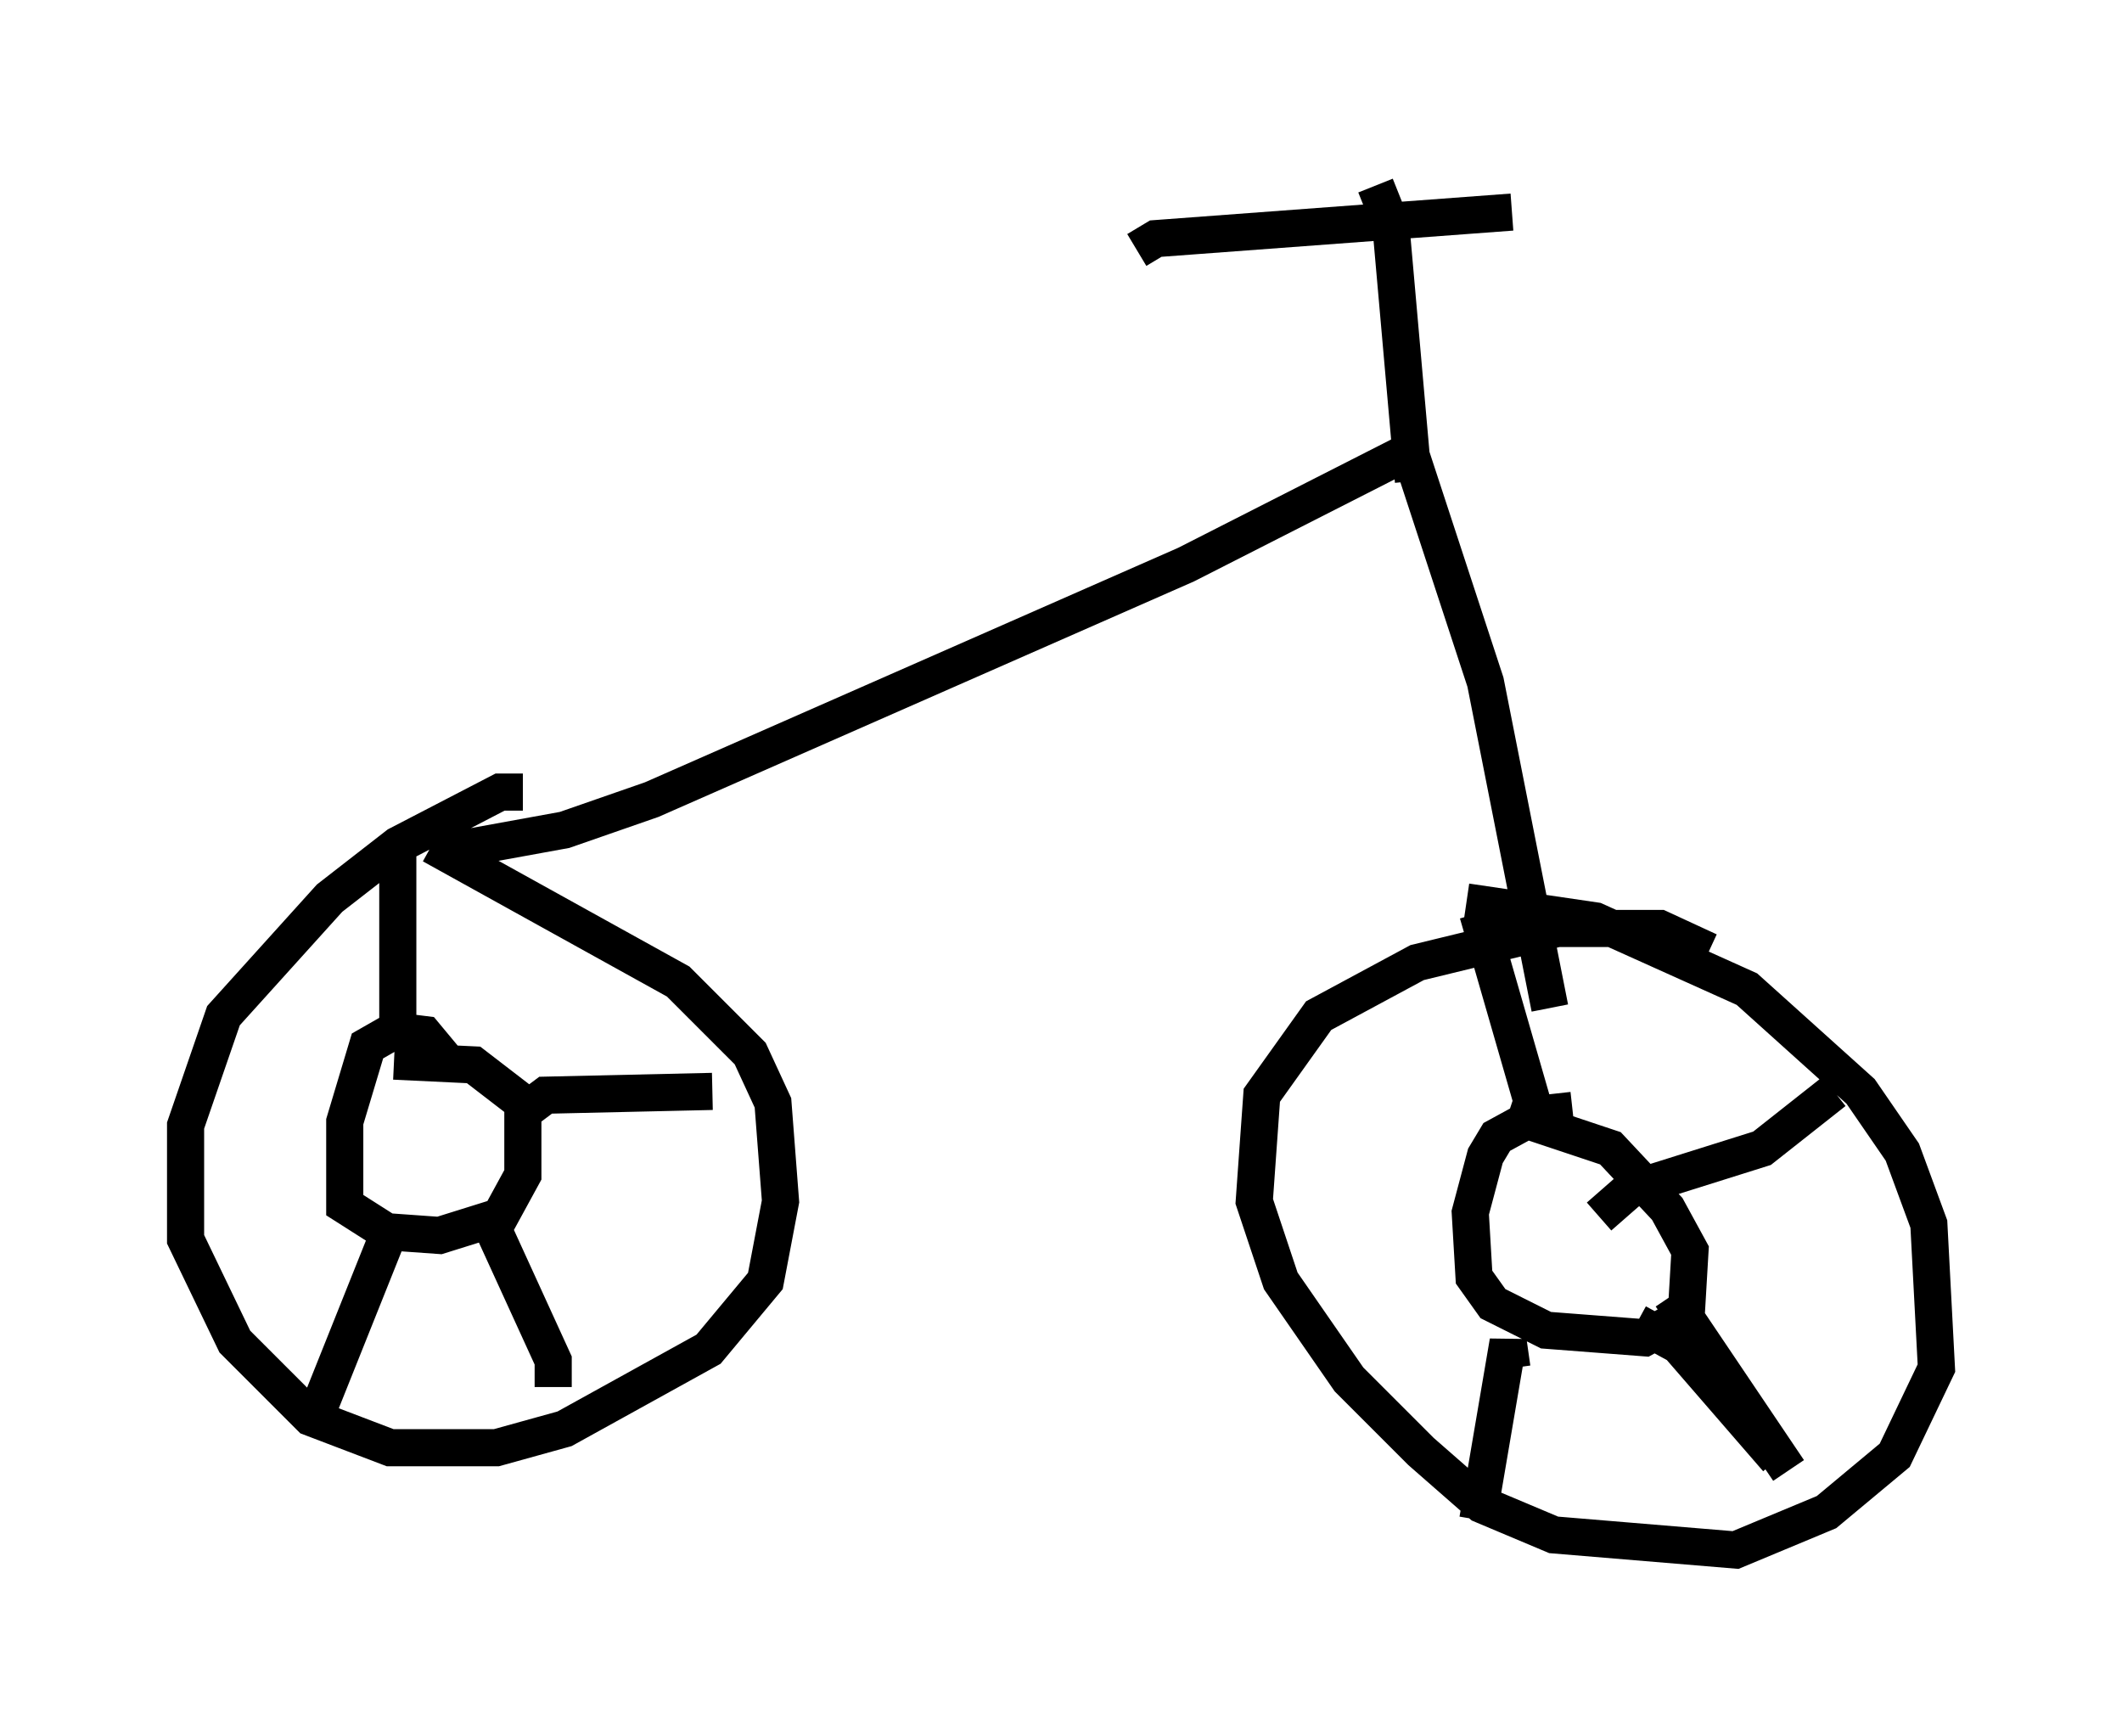 <?xml version="1.0" encoding="utf-8" ?>
<svg baseProfile="full" height="46.75" version="1.1" width="57.163" xmlns="http://www.w3.org/2000/svg" xmlns:ev="http://www.w3.org/2001/xml-events" xmlns:xlink="http://www.w3.org/1999/xlink"><defs /><rect fill="white" height="46.75" width="57.163" x="0" y="0" /><path d="M14.8, 21.844 m-0.715, -0.51 l-0.613, 0.0 -2.756, 1.429 l-1.838, 1.429 -2.858, 3.165 l-1.021, 2.96 0.0, 3.063 l1.327, 2.756 2.042, 2.042 l2.144, 0.817 2.858, 0.0 l1.838, -0.51 3.879, -2.144 l1.531, -1.838 0.408, -2.144 l-0.204, -2.654 -0.613, -1.327 l-1.94, -1.94 -6.635, -3.675 m34.402, 2.858 l-1.327, -0.613 -2.756, 0.0 l-3.777, 0.919 -2.654, 1.429 l-1.531, 2.144 -0.204, 2.858 l0.715, 2.144 1.838, 2.654 l1.94, 1.94 1.633, 1.429 l1.94, 0.817 4.9, 0.408 l2.45, -1.021 1.838, -1.531 l1.123, -2.348 -0.204, -3.879 l-0.715, -1.94 -1.123, -1.633 l-3.063, -2.756 -4.083, -1.838 l-3.471, -0.51 m-27.563, 4.185 l-0.51, -0.613 -0.817, -0.102 l-0.715, 0.408 -0.613, 2.042 l0.0, 2.246 1.123, 0.715 l1.429, 0.102 1.633, -0.51 l0.613, -1.123 0.0, -1.94 l-1.327, -1.021 -2.144, -0.102 m0.102, -0.613 l0.0, -5.002 m3.165, 7.146 l0.817, -0.613 4.492, -0.102 m-5.921, 3.675 l1.633, 3.573 0.0, 0.715 m-4.492, -3.981 l-2.042, 5.104 m33.994, -8.575 l-0.919, 0.102 -1.123, 0.613 l-0.306, 0.51 -0.408, 1.531 l0.102, 1.735 0.51, 0.715 l1.429, 0.715 2.654, 0.204 l1.123, -0.613 0.102, -1.735 l-0.613, -1.123 -1.531, -1.633 l-2.756, -0.919 m0.408, 0.613 l0.306, -0.715 -1.531, -5.308 m3.267, 8.167 l0.817, -0.715 3.573, -1.123 l1.94, -1.531 m-5.308, 6.227 l1.123, 0.613 2.654, 3.063 m-7.146, -2.45 l-0.102, -0.715 -0.817, 4.798 m5.206, -6.023 l3.165, 4.696 m-36.342, -16.64 l3.369, -0.613 2.348, -0.817 l14.394, -6.329 6.023, -3.063 l2.042, 6.227 1.735, 8.779 m-3.675, -14.19 l-0.613, -6.942 -0.408, -1.021 m-6.431, 1.735 l0.51, -0.306 9.596, -0.715 " fill="none" stroke="black" stroke-width="1" /></svg>